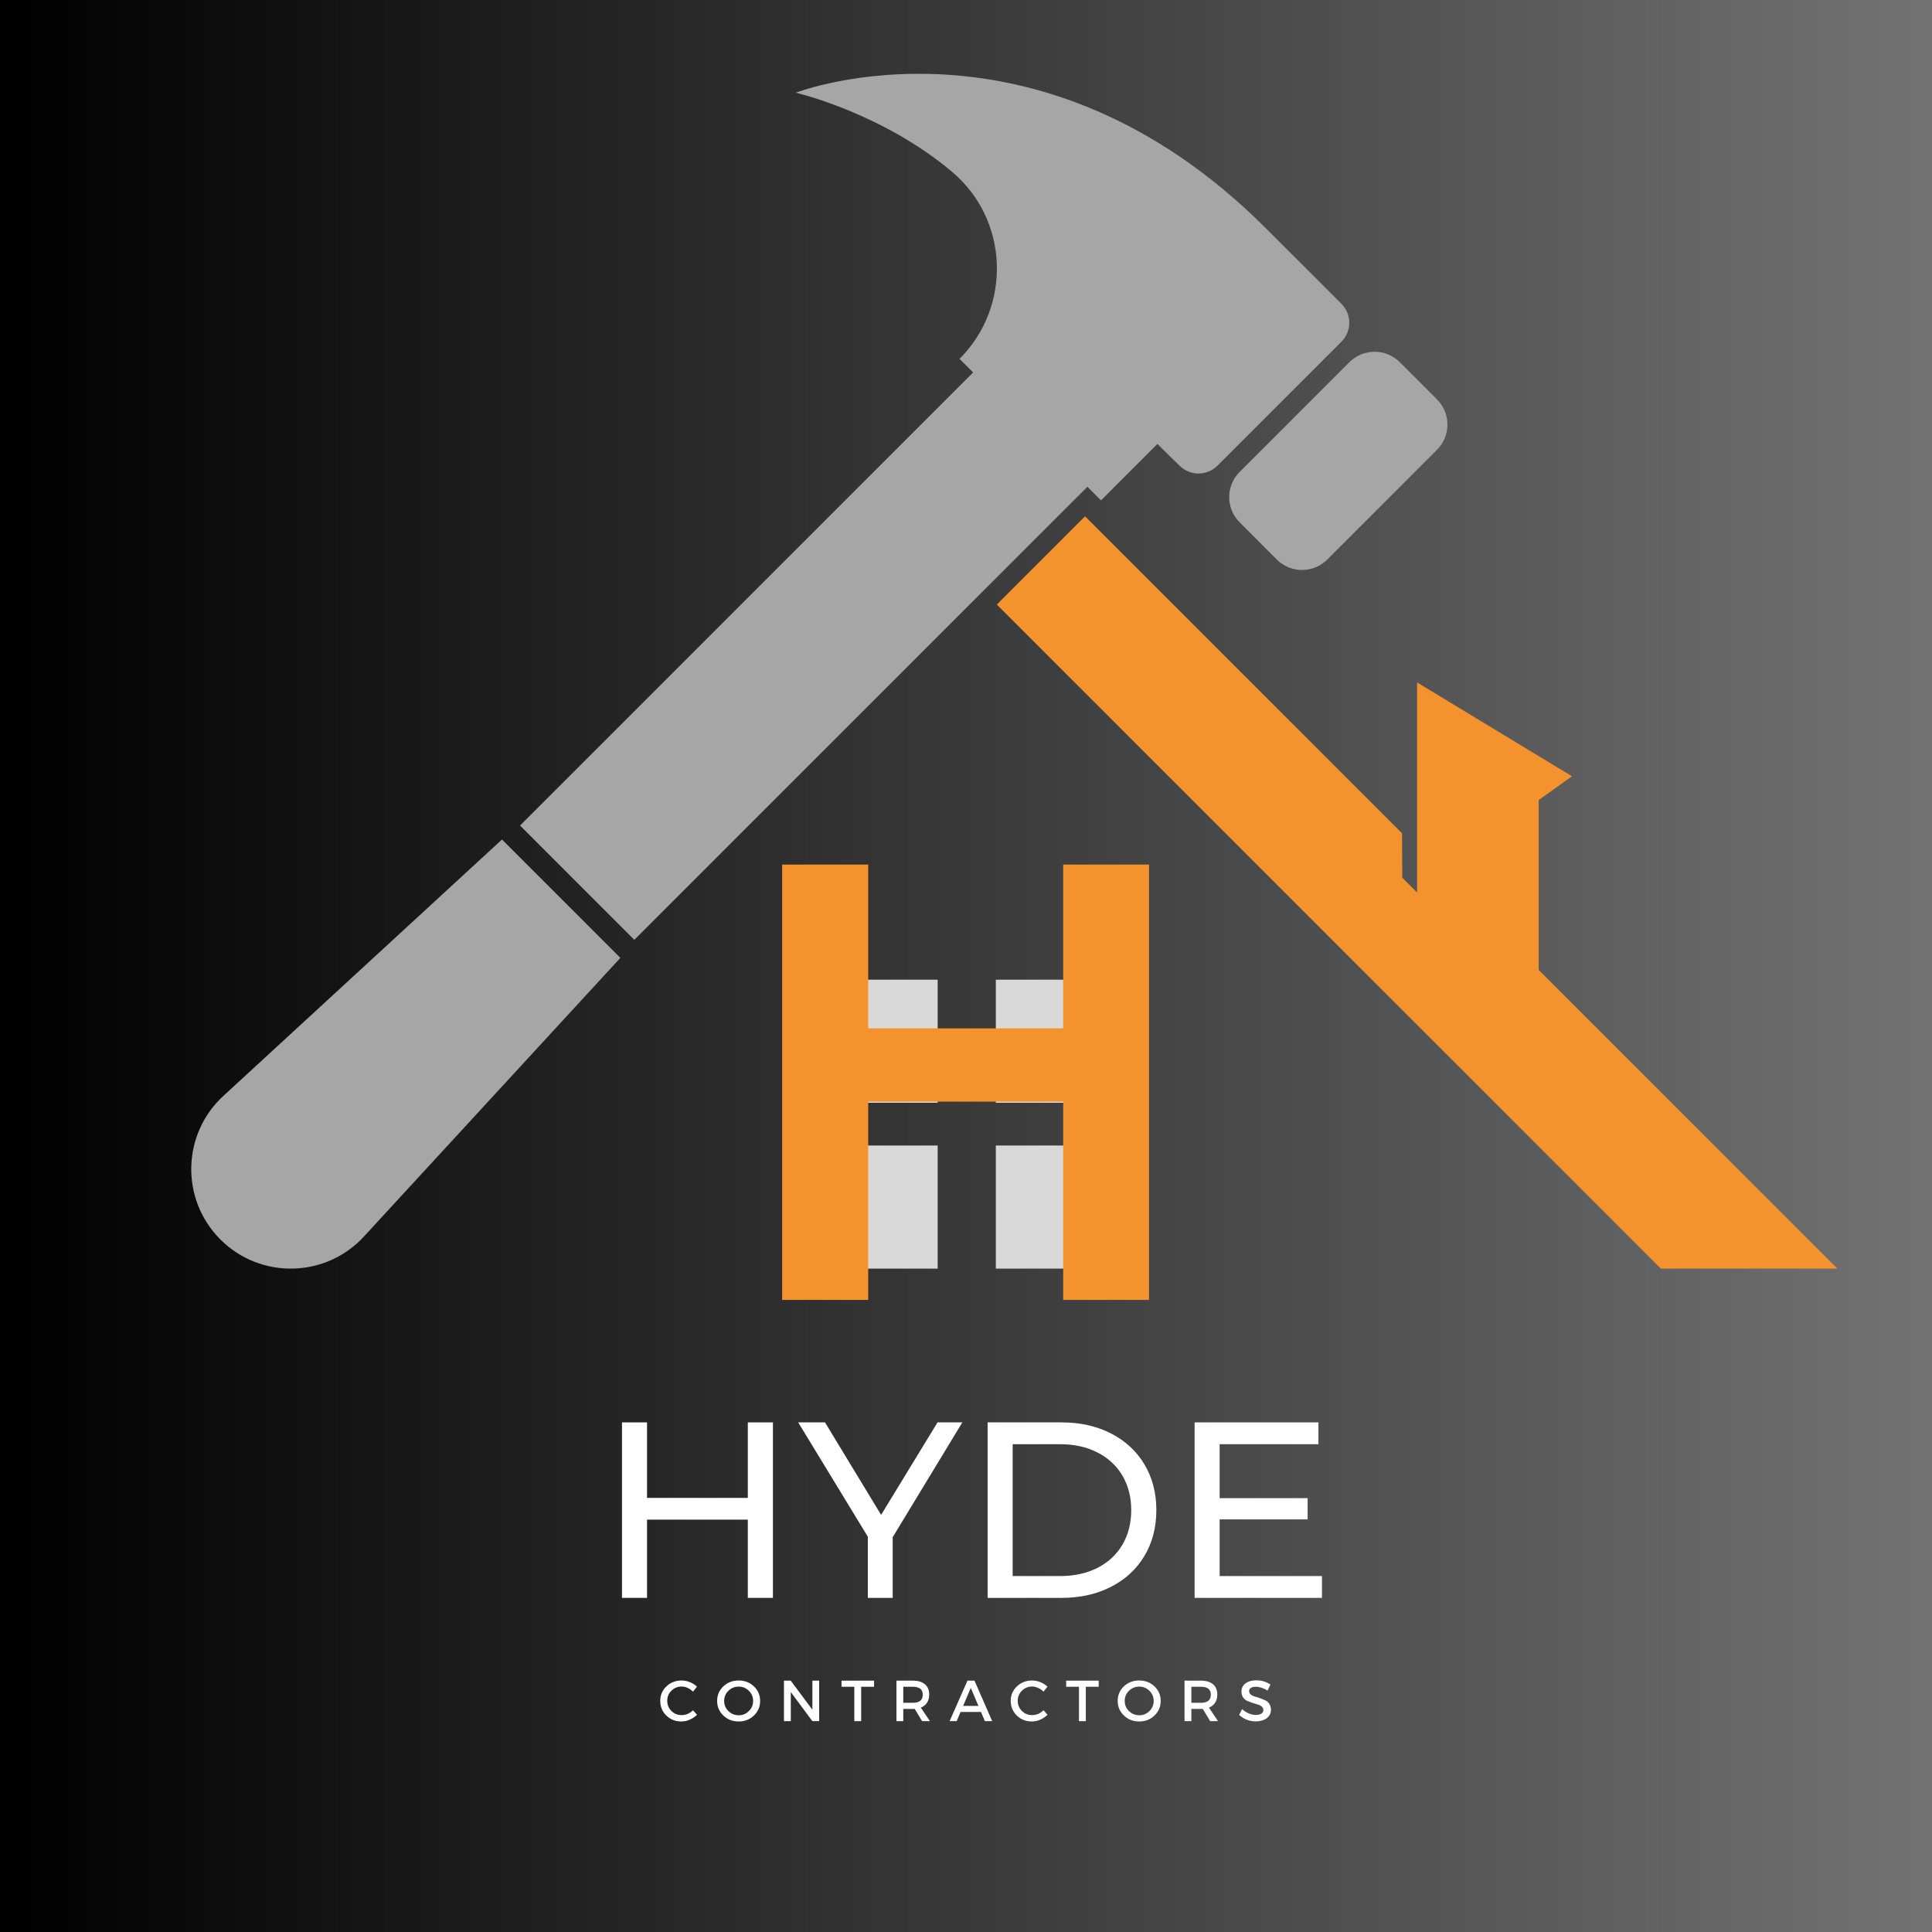 <svg xmlns="http://www.w3.org/2000/svg" xmlns:xlink="http://www.w3.org/1999/xlink" width="500" zoomAndPan="magnify" viewBox="0 0 375 375" height="500" preserveAspectRatio="xMidYMid meet" version="1.0"><rect x="0" y="0" width="375" height="375" fill="#808080" stroke="none"/><defs><g/><linearGradient x1="0" gradientTransform="matrix(0.75, 0, 0, 0.75, 0, 0)" y1="250" x2="500" gradientUnits="userSpaceOnUse" y2="250" id="9649cfe33a"><stop stop-opacity="1" stop-color="rgb(0%, 0%, 0%)" offset="0"/><stop stop-opacity="1" stop-color="rgb(0.175%, 0.175%, 0.175%)" offset="0.008"/><stop stop-opacity="1" stop-color="rgb(0.526%, 0.526%, 0.526%)" offset="0.016"/><stop stop-opacity="1" stop-color="rgb(0.879%, 0.879%, 0.879%)" offset="0.023"/><stop stop-opacity="1" stop-color="rgb(1.231%, 1.231%, 1.231%)" offset="0.031"/><stop stop-opacity="1" stop-color="rgb(1.584%, 1.584%, 1.584%)" offset="0.039"/><stop stop-opacity="1" stop-color="rgb(1.936%, 1.936%, 1.936%)" offset="0.047"/><stop stop-opacity="1" stop-color="rgb(2.289%, 2.289%, 2.289%)" offset="0.055"/><stop stop-opacity="1" stop-color="rgb(2.641%, 2.641%, 2.641%)" offset="0.062"/><stop stop-opacity="1" stop-color="rgb(2.994%, 2.994%, 2.994%)" offset="0.07"/><stop stop-opacity="1" stop-color="rgb(3.346%, 3.346%, 3.346%)" offset="0.078"/><stop stop-opacity="1" stop-color="rgb(3.699%, 3.699%, 3.699%)" offset="0.086"/><stop stop-opacity="1" stop-color="rgb(4.051%, 4.051%, 4.051%)" offset="0.094"/><stop stop-opacity="1" stop-color="rgb(4.402%, 4.402%, 4.402%)" offset="0.102"/><stop stop-opacity="1" stop-color="rgb(4.755%, 4.755%, 4.755%)" offset="0.109"/><stop stop-opacity="1" stop-color="rgb(5.107%, 5.107%, 5.107%)" offset="0.117"/><stop stop-opacity="1" stop-color="rgb(5.46%, 5.46%, 5.46%)" offset="0.125"/><stop stop-opacity="1" stop-color="rgb(5.812%, 5.812%, 5.812%)" offset="0.133"/><stop stop-opacity="1" stop-color="rgb(6.165%, 6.165%, 6.165%)" offset="0.141"/><stop stop-opacity="1" stop-color="rgb(6.517%, 6.517%, 6.517%)" offset="0.148"/><stop stop-opacity="1" stop-color="rgb(6.87%, 6.87%, 6.87%)" offset="0.156"/><stop stop-opacity="1" stop-color="rgb(7.222%, 7.222%, 7.222%)" offset="0.164"/><stop stop-opacity="1" stop-color="rgb(7.574%, 7.574%, 7.574%)" offset="0.172"/><stop stop-opacity="1" stop-color="rgb(7.927%, 7.927%, 7.927%)" offset="0.18"/><stop stop-opacity="1" stop-color="rgb(8.278%, 8.278%, 8.278%)" offset="0.188"/><stop stop-opacity="1" stop-color="rgb(8.63%, 8.63%, 8.63%)" offset="0.195"/><stop stop-opacity="1" stop-color="rgb(8.983%, 8.983%, 8.983%)" offset="0.203"/><stop stop-opacity="1" stop-color="rgb(9.335%, 9.335%, 9.335%)" offset="0.211"/><stop stop-opacity="1" stop-color="rgb(9.688%, 9.688%, 9.688%)" offset="0.219"/><stop stop-opacity="1" stop-color="rgb(10.04%, 10.04%, 10.04%)" offset="0.227"/><stop stop-opacity="1" stop-color="rgb(10.393%, 10.393%, 10.393%)" offset="0.234"/><stop stop-opacity="1" stop-color="rgb(10.745%, 10.745%, 10.745%)" offset="0.242"/><stop stop-opacity="1" stop-color="rgb(11.098%, 11.098%, 11.098%)" offset="0.25"/><stop stop-opacity="1" stop-color="rgb(11.45%, 11.45%, 11.45%)" offset="0.258"/><stop stop-opacity="1" stop-color="rgb(11.803%, 11.803%, 11.803%)" offset="0.266"/><stop stop-opacity="1" stop-color="rgb(12.155%, 12.155%, 12.155%)" offset="0.273"/><stop stop-opacity="1" stop-color="rgb(12.506%, 12.506%, 12.506%)" offset="0.281"/><stop stop-opacity="1" stop-color="rgb(12.859%, 12.859%, 12.859%)" offset="0.289"/><stop stop-opacity="1" stop-color="rgb(13.211%, 13.211%, 13.211%)" offset="0.297"/><stop stop-opacity="1" stop-color="rgb(13.564%, 13.564%, 13.564%)" offset="0.305"/><stop stop-opacity="1" stop-color="rgb(13.916%, 13.916%, 13.916%)" offset="0.312"/><stop stop-opacity="1" stop-color="rgb(14.268%, 14.268%, 14.268%)" offset="0.32"/><stop stop-opacity="1" stop-color="rgb(14.621%, 14.621%, 14.621%)" offset="0.328"/><stop stop-opacity="1" stop-color="rgb(14.973%, 14.973%, 14.973%)" offset="0.336"/><stop stop-opacity="1" stop-color="rgb(15.326%, 15.326%, 15.326%)" offset="0.344"/><stop stop-opacity="1" stop-color="rgb(15.678%, 15.678%, 15.678%)" offset="0.352"/><stop stop-opacity="1" stop-color="rgb(16.031%, 16.031%, 16.031%)" offset="0.359"/><stop stop-opacity="1" stop-color="rgb(16.382%, 16.382%, 16.382%)" offset="0.367"/><stop stop-opacity="1" stop-color="rgb(16.734%, 16.734%, 16.734%)" offset="0.375"/><stop stop-opacity="1" stop-color="rgb(17.087%, 17.087%, 17.087%)" offset="0.383"/><stop stop-opacity="1" stop-color="rgb(17.439%, 17.439%, 17.439%)" offset="0.391"/><stop stop-opacity="1" stop-color="rgb(17.792%, 17.792%, 17.792%)" offset="0.398"/><stop stop-opacity="1" stop-color="rgb(18.144%, 18.144%, 18.144%)" offset="0.406"/><stop stop-opacity="1" stop-color="rgb(18.497%, 18.497%, 18.497%)" offset="0.414"/><stop stop-opacity="1" stop-color="rgb(18.849%, 18.849%, 18.849%)" offset="0.422"/><stop stop-opacity="1" stop-color="rgb(19.202%, 19.202%, 19.202%)" offset="0.43"/><stop stop-opacity="1" stop-color="rgb(19.554%, 19.554%, 19.554%)" offset="0.438"/><stop stop-opacity="1" stop-color="rgb(19.907%, 19.907%, 19.907%)" offset="0.445"/><stop stop-opacity="1" stop-color="rgb(20.258%, 20.258%, 20.258%)" offset="0.453"/><stop stop-opacity="1" stop-color="rgb(20.61%, 20.61%, 20.61%)" offset="0.461"/><stop stop-opacity="1" stop-color="rgb(20.963%, 20.963%, 20.963%)" offset="0.469"/><stop stop-opacity="1" stop-color="rgb(21.315%, 21.315%, 21.315%)" offset="0.477"/><stop stop-opacity="1" stop-color="rgb(21.667%, 21.667%, 21.667%)" offset="0.484"/><stop stop-opacity="1" stop-color="rgb(22.02%, 22.02%, 22.02%)" offset="0.492"/><stop stop-opacity="1" stop-color="rgb(22.372%, 22.372%, 22.372%)" offset="0.5"/><stop stop-opacity="1" stop-color="rgb(22.725%, 22.725%, 22.725%)" offset="0.508"/><stop stop-opacity="1" stop-color="rgb(23.077%, 23.077%, 23.077%)" offset="0.516"/><stop stop-opacity="1" stop-color="rgb(23.43%, 23.43%, 23.43%)" offset="0.523"/><stop stop-opacity="1" stop-color="rgb(23.782%, 23.782%, 23.782%)" offset="0.531"/><stop stop-opacity="1" stop-color="rgb(24.135%, 24.135%, 24.135%)" offset="0.539"/><stop stop-opacity="1" stop-color="rgb(24.486%, 24.486%, 24.486%)" offset="0.547"/><stop stop-opacity="1" stop-color="rgb(24.838%, 24.838%, 24.838%)" offset="0.555"/><stop stop-opacity="1" stop-color="rgb(25.191%, 25.191%, 25.191%)" offset="0.562"/><stop stop-opacity="1" stop-color="rgb(25.543%, 25.543%, 25.543%)" offset="0.57"/><stop stop-opacity="1" stop-color="rgb(25.896%, 25.896%, 25.896%)" offset="0.578"/><stop stop-opacity="1" stop-color="rgb(26.248%, 26.248%, 26.248%)" offset="0.586"/><stop stop-opacity="1" stop-color="rgb(26.601%, 26.601%, 26.601%)" offset="0.594"/><stop stop-opacity="1" stop-color="rgb(26.953%, 26.953%, 26.953%)" offset="0.602"/><stop stop-opacity="1" stop-color="rgb(27.306%, 27.306%, 27.306%)" offset="0.609"/><stop stop-opacity="1" stop-color="rgb(27.658%, 27.658%, 27.658%)" offset="0.617"/><stop stop-opacity="1" stop-color="rgb(28.011%, 28.011%, 28.011%)" offset="0.625"/><stop stop-opacity="1" stop-color="rgb(28.362%, 28.362%, 28.362%)" offset="0.633"/><stop stop-opacity="1" stop-color="rgb(28.714%, 28.714%, 28.714%)" offset="0.641"/><stop stop-opacity="1" stop-color="rgb(29.066%, 29.066%, 29.066%)" offset="0.648"/><stop stop-opacity="1" stop-color="rgb(29.419%, 29.419%, 29.419%)" offset="0.656"/><stop stop-opacity="1" stop-color="rgb(29.771%, 29.771%, 29.771%)" offset="0.664"/><stop stop-opacity="1" stop-color="rgb(30.124%, 30.124%, 30.124%)" offset="0.672"/><stop stop-opacity="1" stop-color="rgb(30.476%, 30.476%, 30.476%)" offset="0.68"/><stop stop-opacity="1" stop-color="rgb(30.829%, 30.829%, 30.829%)" offset="0.688"/><stop stop-opacity="1" stop-color="rgb(31.181%, 31.181%, 31.181%)" offset="0.695"/><stop stop-opacity="1" stop-color="rgb(31.534%, 31.534%, 31.534%)" offset="0.703"/><stop stop-opacity="1" stop-color="rgb(31.886%, 31.886%, 31.886%)" offset="0.711"/><stop stop-opacity="1" stop-color="rgb(32.237%, 32.237%, 32.237%)" offset="0.719"/><stop stop-opacity="1" stop-color="rgb(32.59%, 32.59%, 32.59%)" offset="0.727"/><stop stop-opacity="1" stop-color="rgb(32.942%, 32.942%, 32.942%)" offset="0.734"/><stop stop-opacity="1" stop-color="rgb(33.295%, 33.295%, 33.295%)" offset="0.742"/><stop stop-opacity="1" stop-color="rgb(33.647%, 33.647%, 33.647%)" offset="0.75"/><stop stop-opacity="1" stop-color="rgb(34%, 34%, 34%)" offset="0.758"/><stop stop-opacity="1" stop-color="rgb(34.352%, 34.352%, 34.352%)" offset="0.766"/><stop stop-opacity="1" stop-color="rgb(34.705%, 34.705%, 34.705%)" offset="0.773"/><stop stop-opacity="1" stop-color="rgb(35.057%, 35.057%, 35.057%)" offset="0.781"/><stop stop-opacity="1" stop-color="rgb(35.41%, 35.41%, 35.41%)" offset="0.789"/><stop stop-opacity="1" stop-color="rgb(35.762%, 35.762%, 35.762%)" offset="0.797"/><stop stop-opacity="1" stop-color="rgb(36.115%, 36.115%, 36.115%)" offset="0.805"/><stop stop-opacity="1" stop-color="rgb(36.465%, 36.465%, 36.465%)" offset="0.812"/><stop stop-opacity="1" stop-color="rgb(36.818%, 36.818%, 36.818%)" offset="0.82"/><stop stop-opacity="1" stop-color="rgb(37.17%, 37.17%, 37.17%)" offset="0.828"/><stop stop-opacity="1" stop-color="rgb(37.523%, 37.523%, 37.523%)" offset="0.836"/><stop stop-opacity="1" stop-color="rgb(37.875%, 37.875%, 37.875%)" offset="0.844"/><stop stop-opacity="1" stop-color="rgb(38.228%, 38.228%, 38.228%)" offset="0.852"/><stop stop-opacity="1" stop-color="rgb(38.58%, 38.58%, 38.58%)" offset="0.859"/><stop stop-opacity="1" stop-color="rgb(38.933%, 38.933%, 38.933%)" offset="0.867"/><stop stop-opacity="1" stop-color="rgb(39.285%, 39.285%, 39.285%)" offset="0.875"/><stop stop-opacity="1" stop-color="rgb(39.638%, 39.638%, 39.638%)" offset="0.883"/><stop stop-opacity="1" stop-color="rgb(39.99%, 39.99%, 39.99%)" offset="0.891"/><stop stop-opacity="1" stop-color="rgb(40.341%, 40.341%, 40.341%)" offset="0.898"/><stop stop-opacity="1" stop-color="rgb(40.694%, 40.694%, 40.694%)" offset="0.906"/><stop stop-opacity="1" stop-color="rgb(41.046%, 41.046%, 41.046%)" offset="0.914"/><stop stop-opacity="1" stop-color="rgb(41.399%, 41.399%, 41.399%)" offset="0.922"/><stop stop-opacity="1" stop-color="rgb(41.751%, 41.751%, 41.751%)" offset="0.93"/><stop stop-opacity="1" stop-color="rgb(42.104%, 42.104%, 42.104%)" offset="0.938"/><stop stop-opacity="1" stop-color="rgb(42.456%, 42.456%, 42.456%)" offset="0.945"/><stop stop-opacity="1" stop-color="rgb(42.809%, 42.809%, 42.809%)" offset="0.953"/><stop stop-opacity="1" stop-color="rgb(43.161%, 43.161%, 43.161%)" offset="0.961"/><stop stop-opacity="1" stop-color="rgb(43.513%, 43.513%, 43.513%)" offset="0.969"/><stop stop-opacity="1" stop-color="rgb(43.866%, 43.866%, 43.866%)" offset="0.977"/><stop stop-opacity="1" stop-color="rgb(44.217%, 44.217%, 44.217%)" offset="0.984"/><stop stop-opacity="1" stop-color="rgb(44.569%, 44.569%, 44.569%)" offset="0.992"/><stop stop-opacity="1" stop-color="rgb(44.922%, 44.922%, 44.922%)" offset="1"/></linearGradient><clipPath id="471694085d"><path d="M 193 100 L 356.668 100 L 356.668 247 L 193 247 Z M 193 100 " clip-rule="nonzero"/></clipPath></defs><rect x="-37.5" fill="url(#9649cfe33a)" width="450" y="-37.5" height="450"/><path fill="#a6a6a6" d="M 260.367 58.969 L 245.73 44.332 C 201.523 0.125 155.047 17.75 154.461 17.996 C 154.461 17.996 171.094 21.824 184.773 33.332 C 195.824 42.629 196.453 59.441 186.242 69.656 L 188.883 72.293 L 100.938 160.238 L 123.121 182.422 L 211.066 94.48 L 213.707 97.121 L 224.656 86.168 C 226.293 87.801 227.781 89.254 229.02 90.449 C 231.062 92.418 234.301 92.387 236.309 90.383 L 260.367 66.324 C 262.398 64.293 262.398 61 260.367 58.969 Z M 278.914 77.516 L 271.703 70.305 C 268.996 67.598 264.609 67.598 261.906 70.305 L 240.617 91.594 C 237.91 94.297 237.91 98.684 240.617 101.391 L 247.824 108.602 C 250.535 111.309 254.922 111.309 257.625 108.602 L 278.914 87.312 C 281.621 84.609 281.621 80.223 278.914 77.516 Z M 43.535 212.551 C 35.293 219.949 34.945 232.75 42.777 240.578 L 42.777 240.582 C 50.613 248.414 63.41 248.066 70.809 239.824 L 120.414 185.922 L 97.438 162.945 L 43.535 212.551 " fill-opacity="1" fill-rule="nonzero"/><path fill="#d9d9d9" d="M 182.004 214.047 L 158.113 214.047 L 158.113 190.156 L 182.004 190.156 L 182.004 214.047 " fill-opacity="1" fill-rule="nonzero"/><path fill="#d9d9d9" d="M 217.184 214.047 L 193.289 214.047 L 193.289 190.156 L 217.184 190.156 L 217.184 214.047 " fill-opacity="1" fill-rule="nonzero"/><path fill="#d9d9d9" d="M 182.004 246.238 L 158.113 246.238 L 158.113 222.344 L 182.004 222.344 L 182.004 246.238 " fill-opacity="1" fill-rule="nonzero"/><path fill="#d9d9d9" d="M 217.184 246.238 L 193.289 246.238 L 193.289 222.344 L 217.184 222.344 L 217.184 246.238 " fill-opacity="1" fill-rule="nonzero"/><g clip-path="url(#471694085d)"><path fill="#f4932d" d="M 298.656 188.262 L 298.656 155.297 L 305.121 150.672 L 275.059 132.461 L 275.059 173.227 L 272.176 170.344 L 272.133 161.734 L 210.609 100.215 L 193.48 117.344 L 322.375 246.238 L 356.633 246.238 L 298.656 188.262 " fill-opacity="1" fill-rule="nonzero"/></g><g fill="#f4932d" fill-opacity="1"><g transform="translate(140.832, 252.312)"><g><path d="M 65.531 -52.703 L 65.531 -84.5 L 82.188 -84.5 L 82.188 0 L 65.531 0 L 65.531 -38.484 L 27.688 -38.484 L 27.688 0 L 10.984 0 L 10.984 -84.5 L 27.688 -84.5 L 27.688 -52.703 Z M 65.531 -52.703 "/></g></g></g><g fill="#ffffff" fill-opacity="1"><g transform="translate(115.62, 310.147)"><g><path d="M 34.406 -34.062 L 34.406 0 L 29.531 0 L 29.531 -15.188 L 9.969 -15.188 L 9.969 0 L 5.109 0 L 5.109 -34.062 L 9.969 -34.062 L 9.969 -19.406 L 29.531 -19.406 L 29.531 -34.062 Z M 34.406 -34.062 "/></g></g></g><g fill="#ffffff" fill-opacity="1"><g transform="translate(155.116, 310.147)"><g><path d="M 18.156 -11.781 L 18.156 0 L 13.328 0 L 13.328 -11.875 L -0.188 -34.062 L 5.016 -34.062 L 15.906 -16.109 L 26.859 -34.062 L 31.672 -34.062 Z M 18.156 -11.781 "/></g></g></g><g fill="#ffffff" fill-opacity="1"><g transform="translate(186.587, 310.147)"><g><path d="M 5.109 -34.062 L 19.469 -34.062 C 23.062 -34.062 26.254 -33.348 29.047 -31.922 C 31.836 -30.492 34.004 -28.488 35.547 -25.906 C 37.086 -23.332 37.859 -20.375 37.859 -17.031 C 37.859 -13.688 37.086 -10.723 35.547 -8.141 C 34.004 -5.566 31.836 -3.566 29.047 -2.141 C 26.254 -0.711 23.062 0 19.469 0 L 5.109 0 Z M 19.172 -4.234 C 21.93 -4.234 24.352 -4.766 26.438 -5.828 C 28.531 -6.898 30.145 -8.398 31.281 -10.328 C 32.414 -12.266 32.984 -14.5 32.984 -17.031 C 32.984 -19.562 32.414 -21.789 31.281 -23.719 C 30.145 -25.645 28.531 -27.145 26.438 -28.219 C 24.352 -29.289 21.93 -29.828 19.172 -29.828 L 9.969 -29.828 L 9.969 -4.234 Z M 19.172 -4.234 "/></g></g></g><g fill="#ffffff" fill-opacity="1"><g transform="translate(226.764, 310.147)"><g><path d="M 29.828 -4.234 L 29.828 0 L 5.109 0 L 5.109 -34.062 L 29.141 -34.062 L 29.141 -29.828 L 9.969 -29.828 L 9.969 -19.359 L 27.047 -19.359 L 27.047 -15.234 L 9.969 -15.234 L 9.969 -4.234 Z M 29.828 -4.234 "/></g></g></g><g fill="#ffffff" fill-opacity="1"><g transform="translate(127.778, 334.073)"><g><path d="M 4.516 -7.891 C 5.066 -7.891 5.609 -7.781 6.141 -7.562 C 6.672 -7.352 7.125 -7.062 7.5 -6.688 L 6.734 -5.719 C 6.441 -6.02 6.102 -6.258 5.719 -6.438 C 5.332 -6.625 4.938 -6.719 4.531 -6.719 C 3.75 -6.719 3.086 -6.445 2.547 -5.906 C 2.004 -5.375 1.734 -4.723 1.734 -3.953 C 1.734 -3.172 2.004 -2.508 2.547 -1.969 C 3.086 -1.438 3.75 -1.172 4.531 -1.172 C 5.352 -1.172 6.086 -1.484 6.734 -2.109 L 7.516 -1.234 C 7.109 -0.836 6.633 -0.52 6.094 -0.281 C 5.562 -0.051 5.02 0.062 4.469 0.062 C 3.312 0.062 2.336 -0.32 1.547 -1.094 C 0.766 -1.863 0.375 -2.812 0.375 -3.938 C 0.375 -5.051 0.773 -5.988 1.578 -6.75 C 2.379 -7.508 3.359 -7.891 4.516 -7.891 Z M 4.516 -7.891 "/></g></g></g><g fill="#ffffff" fill-opacity="1"><g transform="translate(138.822, 334.073)"><g><path d="M 1.578 -6.75 C 2.379 -7.508 3.367 -7.891 4.547 -7.891 C 5.723 -7.891 6.711 -7.508 7.516 -6.75 C 8.316 -5.988 8.719 -5.047 8.719 -3.922 C 8.719 -2.805 8.316 -1.863 7.516 -1.094 C 6.711 -0.32 5.723 0.062 4.547 0.062 C 3.367 0.062 2.379 -0.32 1.578 -1.094 C 0.773 -1.863 0.375 -2.805 0.375 -3.922 C 0.375 -5.047 0.773 -5.988 1.578 -6.75 Z M 4.562 -6.703 C 3.781 -6.703 3.113 -6.43 2.562 -5.891 C 2.008 -5.359 1.734 -4.703 1.734 -3.922 C 1.734 -3.148 2.008 -2.492 2.562 -1.953 C 3.125 -1.41 3.789 -1.141 4.562 -1.141 C 5.332 -1.141 5.988 -1.41 6.531 -1.953 C 7.082 -2.492 7.359 -3.148 7.359 -3.922 C 7.359 -4.703 7.082 -5.359 6.531 -5.891 C 5.988 -6.43 5.332 -6.703 4.562 -6.703 Z M 4.562 -6.703 "/></g></g></g><g fill="#ffffff" fill-opacity="1"><g transform="translate(151.136, 334.073)"><g><path d="M 7.859 0 L 6.547 0 L 2.359 -5.641 L 2.359 0 L 1.031 0 L 1.031 -7.859 L 2.344 -7.859 L 6.547 -2.219 L 6.547 -7.859 L 7.859 -7.859 Z M 7.859 0 "/></g></g></g><g fill="#ffffff" fill-opacity="1"><g transform="translate(163.247, 334.073)"><g><path d="M 6.406 -6.672 L 3.906 -6.672 L 3.906 0 L 2.578 0 L 2.578 -6.672 L 0.094 -6.672 L 0.094 -7.859 L 6.406 -7.859 Z M 6.406 -6.672 "/></g></g></g><g fill="#ffffff" fill-opacity="1"><g transform="translate(172.966, 334.073)"><g><path d="M 6.016 0 L 4.578 -2.375 C 4.504 -2.375 4.383 -2.375 4.219 -2.375 L 2.359 -2.375 L 2.359 0 L 1.031 0 L 1.031 -7.859 L 4.219 -7.859 C 5.227 -7.859 6.008 -7.625 6.562 -7.156 C 7.113 -6.688 7.391 -6.023 7.391 -5.172 C 7.391 -4.547 7.25 -4.016 6.969 -3.578 C 6.688 -3.148 6.285 -2.832 5.766 -2.625 L 7.531 0 Z M 2.359 -3.562 L 4.219 -3.562 C 5.5 -3.562 6.141 -4.086 6.141 -5.141 C 6.141 -6.16 5.5 -6.672 4.219 -6.672 L 2.359 -6.672 Z M 2.359 -3.562 "/></g></g></g><g fill="#ffffff" fill-opacity="1"><g transform="translate(184.303, 334.073)"><g><path d="M 6.109 -1.781 L 2.141 -1.781 L 1.391 0 L 0.016 0 L 3.484 -7.859 L 4.844 -7.859 L 8.281 0 L 6.859 0 Z M 5.609 -2.953 L 4.125 -6.453 L 2.641 -2.953 Z M 5.609 -2.953 "/></g></g></g><g fill="#ffffff" fill-opacity="1"><g transform="translate(195.808, 334.073)"><g><path d="M 4.516 -7.891 C 5.066 -7.891 5.609 -7.781 6.141 -7.562 C 6.672 -7.352 7.125 -7.062 7.5 -6.688 L 6.734 -5.719 C 6.441 -6.02 6.102 -6.258 5.719 -6.438 C 5.332 -6.625 4.938 -6.719 4.531 -6.719 C 3.75 -6.719 3.086 -6.445 2.547 -5.906 C 2.004 -5.375 1.734 -4.723 1.734 -3.953 C 1.734 -3.172 2.004 -2.508 2.547 -1.969 C 3.086 -1.438 3.75 -1.172 4.531 -1.172 C 5.352 -1.172 6.086 -1.484 6.734 -2.109 L 7.516 -1.234 C 7.109 -0.836 6.633 -0.52 6.094 -0.281 C 5.562 -0.051 5.02 0.062 4.469 0.062 C 3.312 0.062 2.336 -0.32 1.547 -1.094 C 0.766 -1.863 0.375 -2.812 0.375 -3.938 C 0.375 -5.051 0.773 -5.988 1.578 -6.75 C 2.379 -7.508 3.359 -7.891 4.516 -7.891 Z M 4.516 -7.891 "/></g></g></g><g fill="#ffffff" fill-opacity="1"><g transform="translate(206.852, 334.073)"><g><path d="M 6.406 -6.672 L 3.906 -6.672 L 3.906 0 L 2.578 0 L 2.578 -6.672 L 0.094 -6.672 L 0.094 -7.859 L 6.406 -7.859 Z M 6.406 -6.672 "/></g></g></g><g fill="#ffffff" fill-opacity="1"><g transform="translate(216.571, 334.073)"><g><path d="M 1.578 -6.75 C 2.379 -7.508 3.367 -7.891 4.547 -7.891 C 5.723 -7.891 6.711 -7.508 7.516 -6.75 C 8.316 -5.988 8.719 -5.047 8.719 -3.922 C 8.719 -2.805 8.316 -1.863 7.516 -1.094 C 6.711 -0.32 5.723 0.062 4.547 0.062 C 3.367 0.062 2.379 -0.32 1.578 -1.094 C 0.773 -1.863 0.375 -2.805 0.375 -3.922 C 0.375 -5.047 0.773 -5.988 1.578 -6.75 Z M 4.562 -6.703 C 3.781 -6.703 3.113 -6.43 2.562 -5.891 C 2.008 -5.359 1.734 -4.703 1.734 -3.922 C 1.734 -3.148 2.008 -2.492 2.562 -1.953 C 3.125 -1.41 3.789 -1.141 4.562 -1.141 C 5.332 -1.141 5.988 -1.41 6.531 -1.953 C 7.082 -2.492 7.359 -3.148 7.359 -3.922 C 7.359 -4.703 7.082 -5.359 6.531 -5.891 C 5.988 -6.43 5.332 -6.703 4.562 -6.703 Z M 4.562 -6.703 "/></g></g></g><g fill="#ffffff" fill-opacity="1"><g transform="translate(228.885, 334.073)"><g><path d="M 6.016 0 L 4.578 -2.375 C 4.504 -2.375 4.383 -2.375 4.219 -2.375 L 2.359 -2.375 L 2.359 0 L 1.031 0 L 1.031 -7.859 L 4.219 -7.859 C 5.227 -7.859 6.008 -7.625 6.562 -7.156 C 7.113 -6.688 7.391 -6.023 7.391 -5.172 C 7.391 -4.547 7.25 -4.016 6.969 -3.578 C 6.688 -3.148 6.285 -2.832 5.766 -2.625 L 7.531 0 Z M 2.359 -3.562 L 4.219 -3.562 C 5.5 -3.562 6.141 -4.086 6.141 -5.141 C 6.141 -6.16 5.5 -6.672 4.219 -6.672 L 2.359 -6.672 Z M 2.359 -3.562 "/></g></g></g><g fill="#ffffff" fill-opacity="1"><g transform="translate(240.221, 334.073)"><g><path d="M 3.625 -7.922 C 4.633 -7.922 5.551 -7.648 6.375 -7.109 L 5.812 -5.938 C 5.02 -6.426 4.254 -6.672 3.516 -6.672 C 3.117 -6.672 2.805 -6.598 2.578 -6.453 C 2.348 -6.316 2.234 -6.113 2.234 -5.844 C 2.234 -5.582 2.336 -5.359 2.547 -5.172 C 2.754 -4.992 3.016 -4.863 3.328 -4.781 C 3.648 -4.695 3.992 -4.586 4.359 -4.453 C 4.723 -4.316 5.062 -4.176 5.375 -4.031 C 5.695 -3.883 5.957 -3.656 6.156 -3.344 C 6.363 -3.039 6.469 -2.664 6.469 -2.219 C 6.469 -1.531 6.191 -0.977 5.641 -0.562 C 5.086 -0.156 4.375 0.047 3.5 0.047 C 2.906 0.047 2.328 -0.062 1.766 -0.281 C 1.203 -0.508 0.711 -0.816 0.297 -1.203 L 0.859 -2.344 C 1.254 -1.977 1.691 -1.695 2.172 -1.5 C 2.648 -1.301 3.102 -1.203 3.531 -1.203 C 3.988 -1.203 4.348 -1.285 4.609 -1.453 C 4.867 -1.617 5 -1.852 5 -2.156 C 5 -2.426 4.895 -2.648 4.688 -2.828 C 4.477 -3.016 4.211 -3.148 3.891 -3.234 C 3.578 -3.328 3.238 -3.43 2.875 -3.547 C 2.508 -3.672 2.164 -3.801 1.844 -3.938 C 1.531 -4.082 1.27 -4.305 1.062 -4.609 C 0.852 -4.922 0.75 -5.297 0.75 -5.734 C 0.75 -6.398 1.008 -6.93 1.531 -7.328 C 2.062 -7.723 2.758 -7.922 3.625 -7.922 Z M 3.625 -7.922 "/></g></g></g></svg>